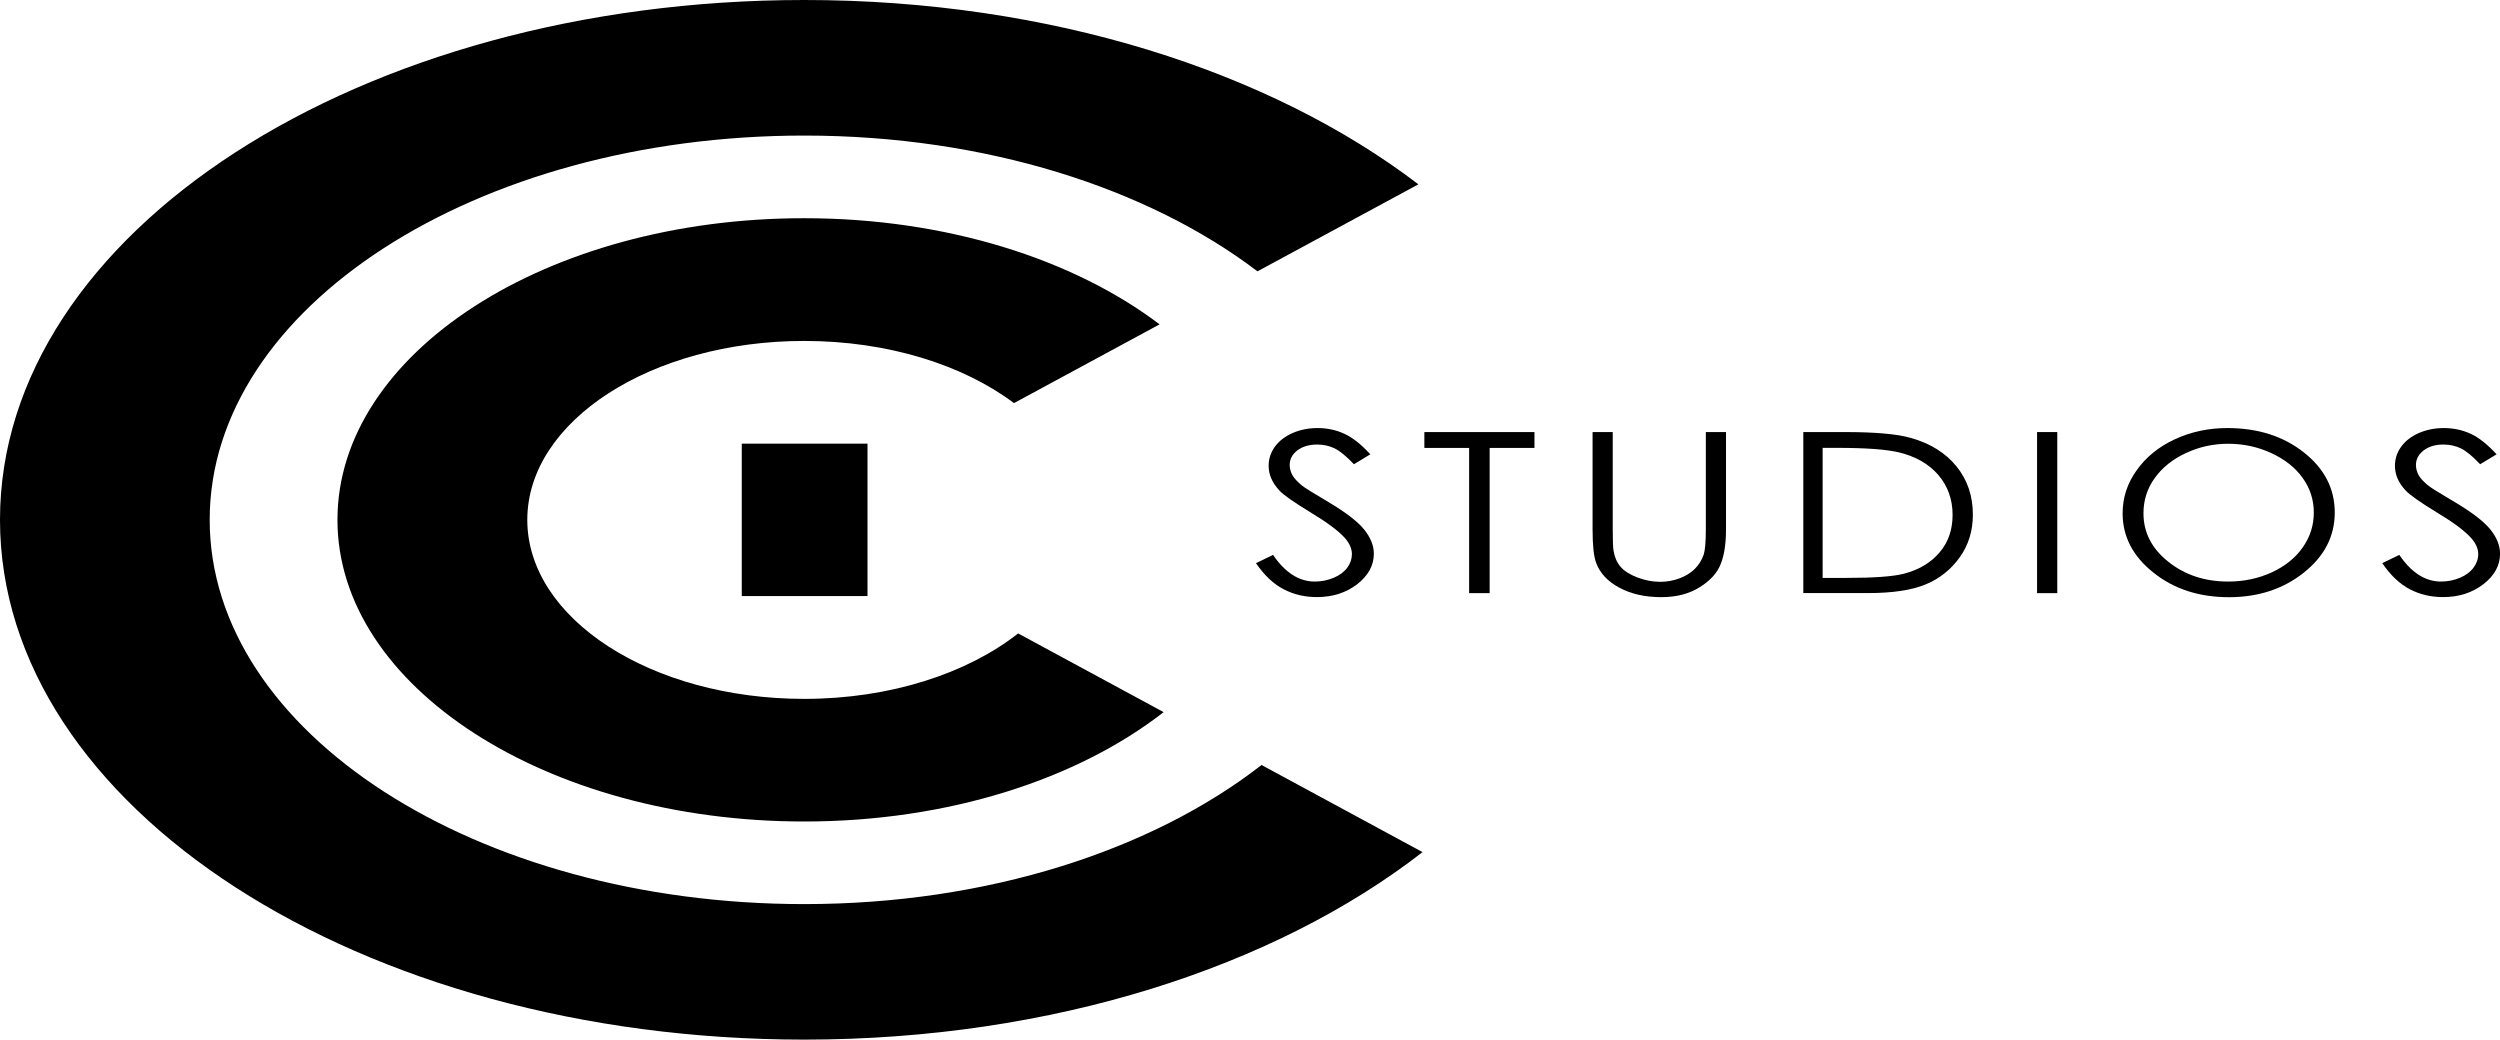 <?xml version="1.0" encoding="utf-8"?>
<!-- Generator: Adobe Illustrator 16.0.0, SVG Export Plug-In . SVG Version: 6.00 Build 0)  -->
<!DOCTYPE svg PUBLIC "-//W3C//DTD SVG 1.1//EN" "http://www.w3.org/Graphics/SVG/1.1/DTD/svg11.dtd">
<svg version="1.1" id="Layer_1" xmlns="http://www.w3.org/2000/svg" xmlns:xlink="http://www.w3.org/1999/xlink" x="0px" y="0px"
	 width="48.095px" height="20px" viewBox="0 0 48.095 20" enable-background="new 0 0 48.095 20" xml:space="preserve">
<g>
	<g>
		<g>
			<g>
				<path d="M15.471,17.393c-6.315,0-11.437-3.31-11.437-7.393c0-4.081,5.121-7.392,11.437-7.392c3.495,0,6.621,1.015,8.72,2.612
					l3.096-1.674C24.447,1.378,20.209,0,15.471,0C6.927,0,0,4.478,0,10c0,5.523,6.927,10,15.471,10
					c4.784,0,9.058-1.403,11.896-3.607l-3.098-1.676C22.171,16.351,19.011,17.393,15.471,17.393z"/>
			</g>
			<g>
				<rect x="14.27" y="8.535" width="2.419" height="2.932"/>
			</g>
			<g>
				<path d="M6.492,10.001c0,3.205,4.019,5.803,8.979,5.803c2.784,0,5.268-0.82,6.915-2.104l-2.799-1.514
					c-0.978,0.768-2.458,1.259-4.116,1.259c-2.942,0-5.327-1.542-5.327-3.444c0-1.901,2.385-3.442,5.327-3.442
					c1.613,0,3.059,0.462,4.036,1.196l2.801-1.515c-1.647-1.249-4.099-2.042-6.837-2.042C10.511,4.197,6.492,6.796,6.492,10.001z"/>
			</g>
		</g>
	</g>
	<g>
		<path d="M24.162,10.834l0.329-0.159c0.232,0.341,0.499,0.513,0.802,0.513c0.131,0,0.251-0.025,0.365-0.073
			s0.201-0.113,0.261-0.194c0.059-0.081,0.089-0.168,0.089-0.26c0-0.104-0.044-0.206-0.131-0.306
			c-0.121-0.137-0.342-0.303-0.662-0.496c-0.323-0.196-0.524-0.337-0.603-0.424c-0.137-0.146-0.206-0.305-0.206-0.474
			c0-0.135,0.041-0.257,0.121-0.369c0.081-0.11,0.195-0.197,0.341-0.262c0.146-0.063,0.307-0.095,0.478-0.095
			c0.184,0,0.354,0.035,0.512,0.108c0.159,0.071,0.327,0.204,0.504,0.397l-0.315,0.191c-0.146-0.153-0.269-0.256-0.372-0.305
			c-0.103-0.05-0.214-0.074-0.334-0.074c-0.156,0-0.284,0.038-0.383,0.113c-0.099,0.077-0.147,0.17-0.147,0.281
			c0,0.066,0.018,0.133,0.053,0.196c0.035,0.062,0.099,0.131,0.191,0.205c0.051,0.04,0.217,0.144,0.499,0.31
			c0.335,0.199,0.563,0.375,0.688,0.528c0.125,0.155,0.188,0.311,0.188,0.467c0,0.225-0.106,0.42-0.319,0.586
			c-0.213,0.165-0.473,0.249-0.777,0.249c-0.235,0-0.449-0.051-0.639-0.151C24.501,11.237,24.324,11.069,24.162,10.834z"/>
		<path d="M27.402,8.617V8.312h2.118v0.305h-0.862v2.794h-0.395V8.617H27.402z"/>
		<path d="M30.637,8.312h0.389v1.869c0,0.223,0.005,0.361,0.016,0.415c0.02,0.122,0.063,0.225,0.134,0.307s0.179,0.151,0.324,0.206
			c0.146,0.056,0.292,0.084,0.44,0.084c0.128,0,0.251-0.022,0.368-0.066c0.117-0.043,0.216-0.103,0.295-0.181
			c0.078-0.077,0.136-0.17,0.174-0.28c0.025-0.079,0.04-0.239,0.04-0.484V8.312h0.388v1.871c0,0.275-0.034,0.5-0.103,0.67
			c-0.067,0.171-0.202,0.319-0.405,0.445c-0.203,0.127-0.448,0.19-0.736,0.19c-0.313,0-0.581-0.061-0.804-0.18
			c-0.224-0.119-0.373-0.277-0.448-0.474c-0.048-0.121-0.071-0.34-0.071-0.652V8.312z"/>
		<path d="M34.692,11.411V8.312h0.804c0.578,0,0.999,0.037,1.261,0.112c0.376,0.105,0.669,0.287,0.881,0.547
			c0.211,0.26,0.316,0.569,0.316,0.929c0,0.312-0.083,0.584-0.251,0.819c-0.168,0.236-0.385,0.41-0.653,0.522
			c-0.268,0.113-0.642,0.169-1.124,0.169H34.692z M35.063,11.118h0.447c0.537,0,0.908-0.027,1.115-0.08
			c0.292-0.076,0.521-0.213,0.688-0.41c0.168-0.195,0.251-0.437,0.251-0.722c0-0.298-0.092-0.553-0.272-0.766
			c-0.181-0.211-0.434-0.357-0.756-0.436c-0.242-0.059-0.643-0.088-1.199-0.088h-0.273V11.118z"/>
		<path d="M39.189,8.312h0.389v3.099h-0.389V8.312z"/>
		<path d="M42.85,8.235c0.586,0,1.078,0.156,1.473,0.47c0.396,0.312,0.593,0.698,0.593,1.155c0,0.454-0.197,0.839-0.592,1.154
			s-0.875,0.475-1.442,0.475c-0.575,0-1.06-0.157-1.454-0.473c-0.396-0.314-0.593-0.694-0.593-1.141c0-0.299,0.089-0.575,0.27-0.828
			c0.18-0.254,0.425-0.453,0.736-0.597C42.151,8.307,42.486,8.235,42.85,8.235z M42.866,8.537c-0.287,0-0.558,0.059-0.813,0.179
			c-0.257,0.119-0.457,0.28-0.601,0.482c-0.145,0.2-0.216,0.428-0.216,0.676c0,0.368,0.158,0.679,0.478,0.933
			c0.318,0.254,0.702,0.381,1.152,0.381c0.301,0,0.579-0.059,0.834-0.175c0.256-0.118,0.455-0.276,0.598-0.479
			c0.143-0.202,0.215-0.426,0.215-0.674c0-0.245-0.072-0.468-0.215-0.666c-0.143-0.201-0.345-0.358-0.604-0.478
			C43.434,8.596,43.157,8.537,42.866,8.537z"/>
		<path d="M45.83,10.834l0.328-0.159c0.231,0.341,0.499,0.513,0.802,0.513c0.13,0,0.252-0.025,0.365-0.073
			c0.114-0.048,0.201-0.113,0.26-0.194c0.061-0.081,0.091-0.168,0.091-0.26c0-0.104-0.045-0.206-0.132-0.306
			c-0.121-0.137-0.342-0.303-0.663-0.496c-0.322-0.196-0.522-0.337-0.602-0.424c-0.138-0.146-0.205-0.305-0.205-0.474
			c0-0.135,0.04-0.257,0.121-0.369c0.081-0.11,0.193-0.197,0.34-0.262c0.147-0.063,0.306-0.095,0.479-0.095
			c0.182,0,0.352,0.035,0.512,0.108c0.158,0.071,0.326,0.204,0.504,0.397l-0.317,0.191c-0.145-0.153-0.268-0.256-0.371-0.305
			c-0.103-0.05-0.214-0.074-0.335-0.074c-0.154,0-0.282,0.038-0.381,0.113c-0.099,0.077-0.148,0.17-0.148,0.281
			c0,0.066,0.018,0.133,0.052,0.196c0.035,0.062,0.1,0.131,0.192,0.205c0.051,0.04,0.218,0.144,0.499,0.31
			c0.335,0.199,0.563,0.375,0.688,0.528c0.124,0.155,0.187,0.311,0.187,0.467c0,0.225-0.106,0.42-0.319,0.586
			c-0.214,0.165-0.472,0.249-0.777,0.249c-0.235,0-0.448-0.051-0.64-0.151S45.99,11.069,45.83,10.834z"/>
	</g>
	<g>
		<defs>
			<path id="SVGID_1_" d="M6.492,10.001c0,3.205,4.019,5.803,8.979,5.803c2.784,0,5.268-0.82,6.915-2.104l-2.799-1.514
				c-0.978,0.768-2.458,1.259-4.116,1.259c-2.942,0-5.327-1.542-5.327-3.444c0-1.901,2.385-3.442,5.327-3.442
				c1.613,0,3.059,0.462,4.036,1.196l2.801-1.515c-1.647-1.249-4.099-2.042-6.837-2.042C10.511,4.197,6.492,6.796,6.492,10.001z"/>
		</defs>
		<clipPath id="SVGID_2_">
			<use xlink:href="#SVGID_1_"  overflow="visible"/>
		</clipPath>
	</g>
	<g>
		<defs>
			<rect id="SVGID_3_" x="14.27" y="8.535" width="2.419" height="2.932"/>
		</defs>
		<clipPath id="SVGID_4_">
			<use xlink:href="#SVGID_3_"  overflow="visible"/>
		</clipPath>
	</g>
	<g>
		<defs>
			<path id="SVGID_5_" d="M15.471,17.393c-6.315,0-11.437-3.31-11.437-7.392s5.121-7.393,11.437-7.393
				c3.495,0,6.621,1.015,8.72,2.612l3.096-1.674C24.449,1.378,20.209,0,15.471,0C6.927,0,0,4.478,0,10.001
				C0,15.523,6.927,20,15.471,20c4.784,0,9.058-1.402,11.896-3.607l-3.098-1.675C22.171,16.352,19.011,17.393,15.471,17.393z"/>
		</defs>
		<clipPath id="SVGID_6_">
			<use xlink:href="#SVGID_5_"  overflow="visible"/>
		</clipPath>
	</g>
</g>
</svg>
